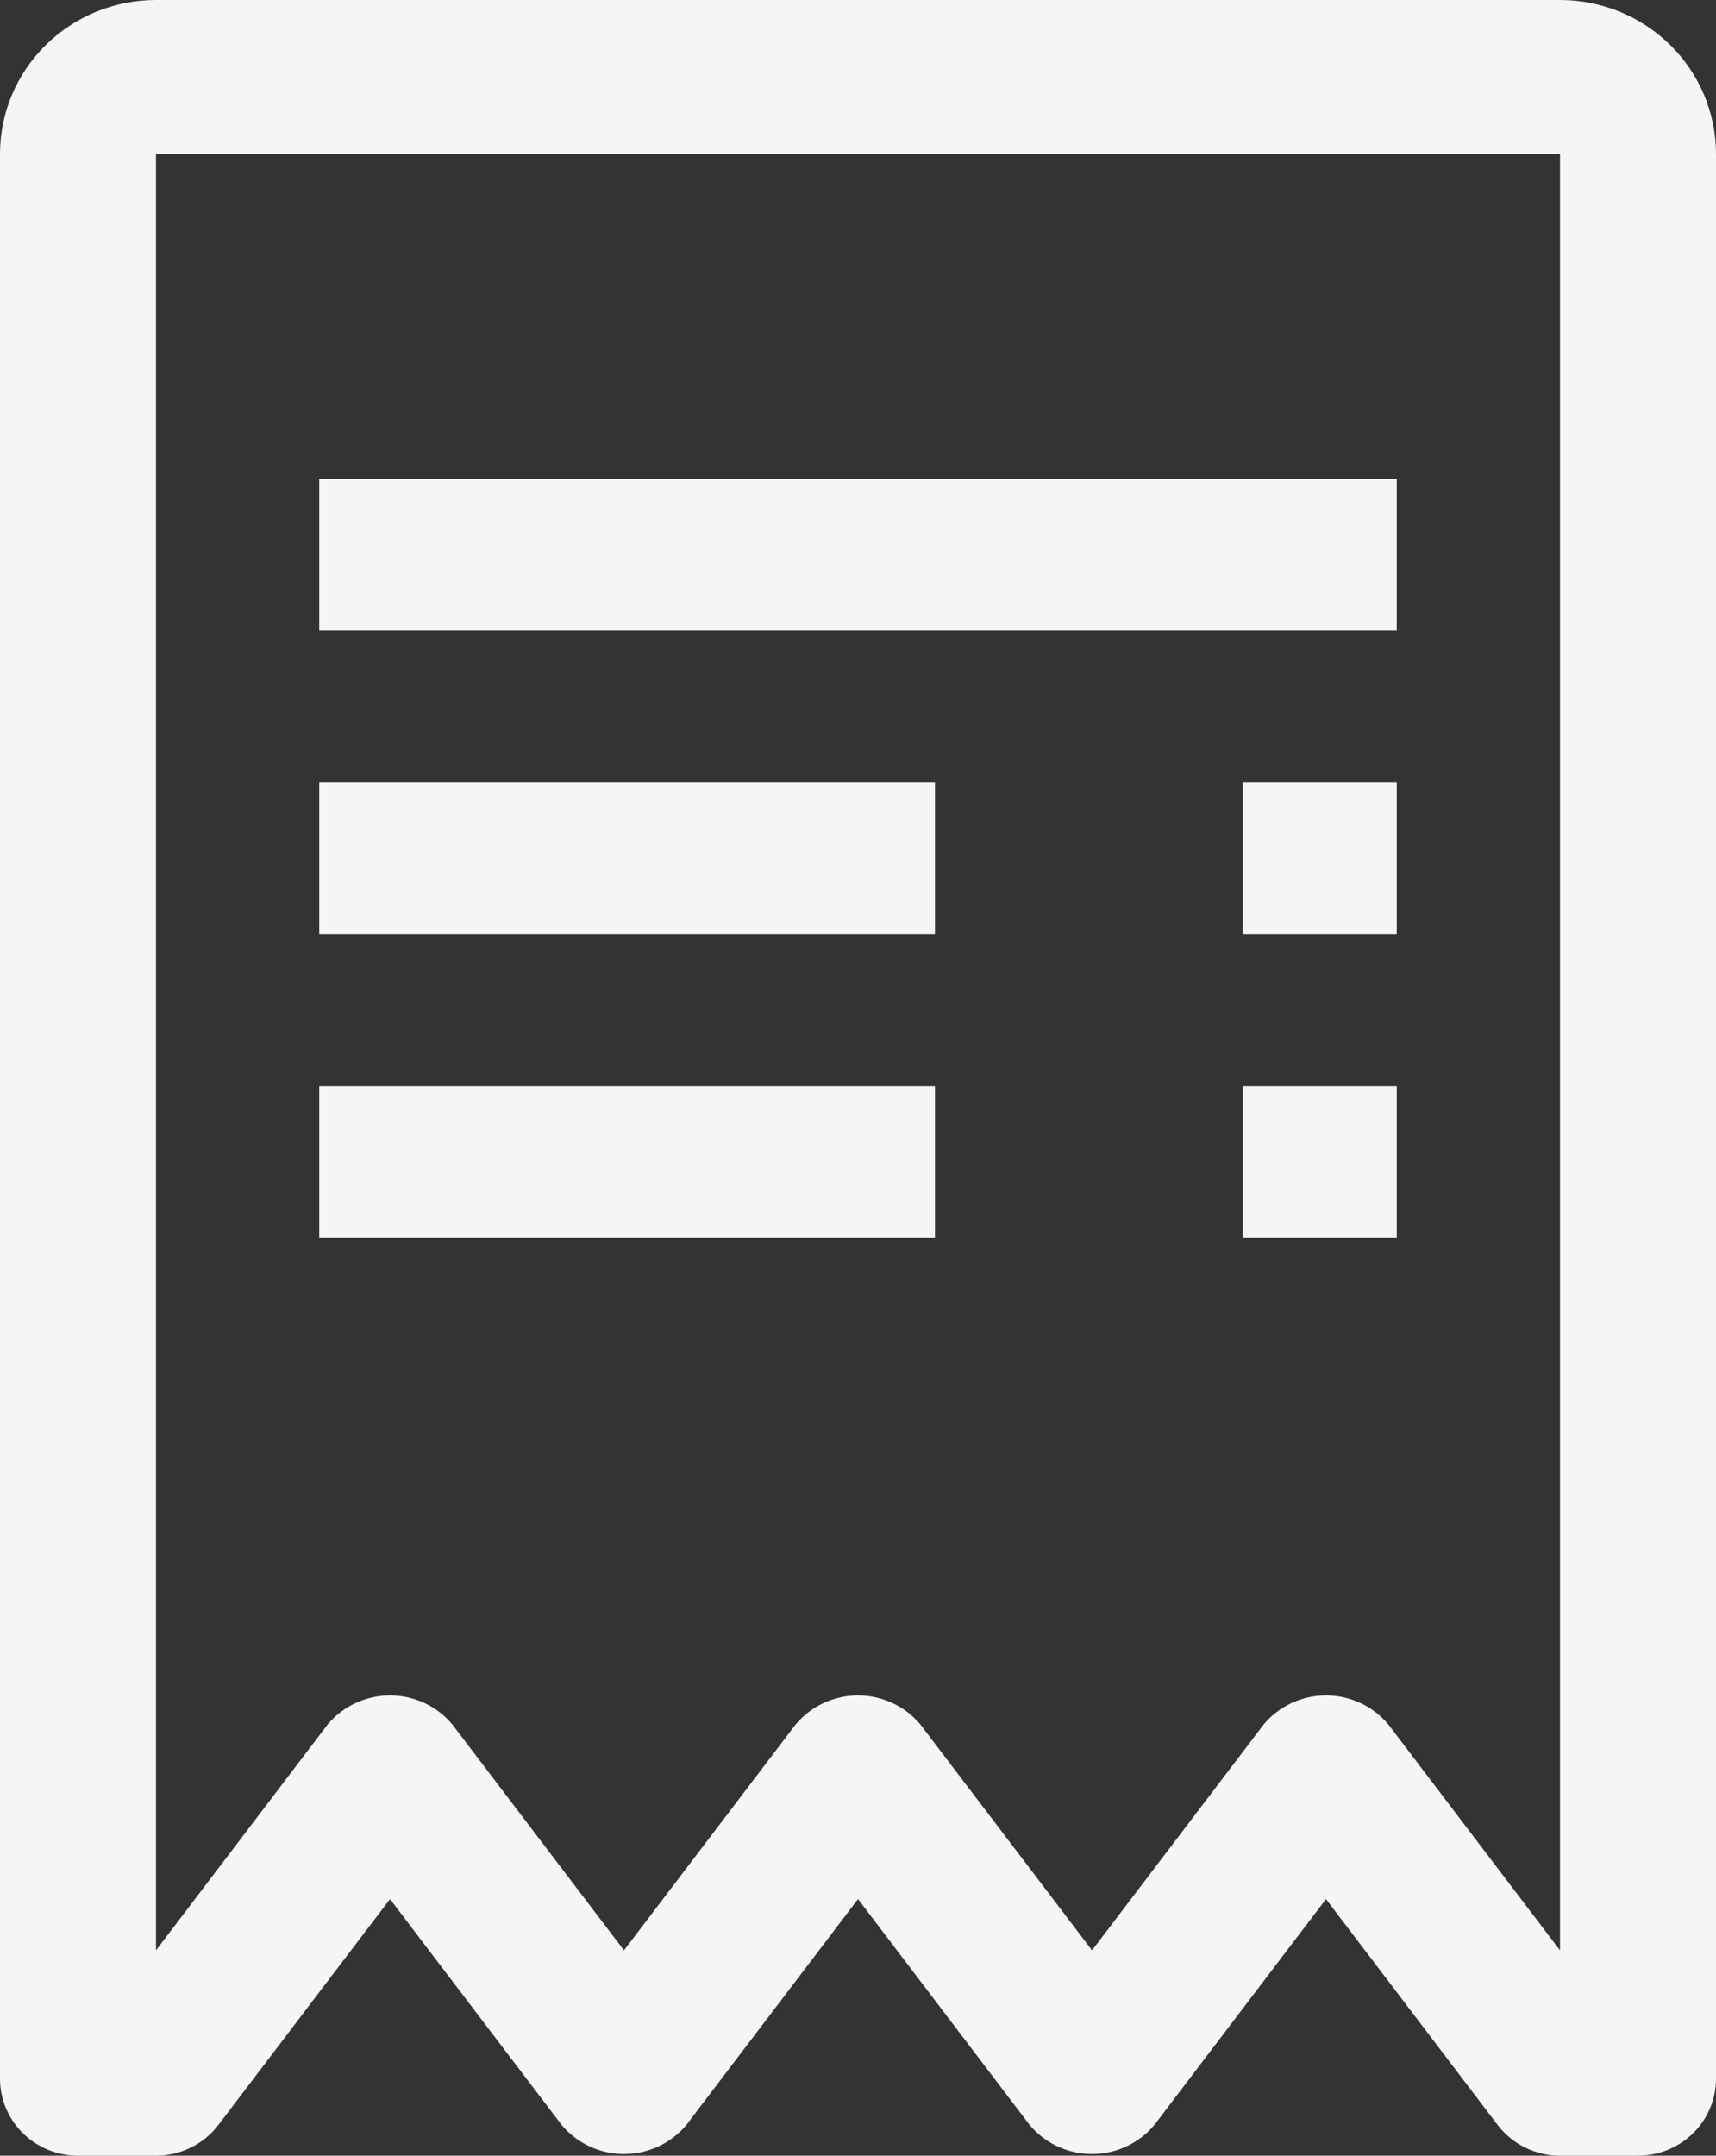 <svg width="43" height="54" viewBox="0 0 43 54" fill="none" xmlns="http://www.w3.org/2000/svg">
<rect x="0" y="0" width="43" height="54" fill="#333333" stroke="none"/>
<path d="M31.143 27.2H35V31H31.143V27.2ZM8 27.2H23.429V31H8V27.2ZM31.143 19.6H35V23.4H31.143V19.6ZM8 19.6H23.429V23.4H8V19.6ZM8 12H35V15.8H8V12Z" fill="#F5F5F5"/>
<path d="M39.091 0H3.909C2.872 0 1.878 0.406 1.145 1.13C0.412 1.853 0 2.834 0 3.857V52.071C0 52.583 0.206 53.074 0.572 53.435C0.939 53.797 1.436 54 1.955 54H3.909C4.213 54 4.512 53.93 4.783 53.796C5.055 53.663 5.291 53.468 5.473 53.229L9.773 47.572L14.073 53.229C14.262 53.457 14.501 53.64 14.771 53.767C15.042 53.893 15.337 53.958 15.636 53.958C15.935 53.958 16.231 53.893 16.501 53.767C16.772 53.64 17.01 53.457 17.2 53.229L21.5 47.572L25.8 53.229C25.99 53.457 26.228 53.64 26.499 53.767C26.769 53.893 27.064 53.958 27.364 53.958C27.663 53.958 27.958 53.893 28.229 53.767C28.499 53.64 28.738 53.457 28.927 53.229L33.227 47.572L37.527 53.229C37.709 53.468 37.945 53.663 38.217 53.796C38.488 53.93 38.788 54 39.091 54H41.045C41.564 54 42.061 53.797 42.428 53.435C42.794 53.074 43 52.583 43 52.071V3.857C43 2.834 42.588 1.853 41.855 1.13C41.122 0.406 40.128 0 39.091 0ZM39.091 48.856L34.791 43.2C34.601 42.972 34.362 42.788 34.092 42.662C33.822 42.536 33.526 42.47 33.227 42.47C32.928 42.47 32.633 42.536 32.362 42.662C32.092 42.788 31.853 42.972 31.664 43.2L27.364 48.856L23.064 43.2C22.874 42.972 22.635 42.788 22.365 42.662C22.095 42.536 21.799 42.47 21.5 42.47C21.201 42.47 20.905 42.536 20.635 42.662C20.365 42.788 20.126 42.972 19.936 43.2L15.636 48.856L11.336 43.2C11.147 42.972 10.908 42.788 10.638 42.662C10.367 42.536 10.072 42.47 9.773 42.47C9.474 42.47 9.178 42.536 8.908 42.662C8.638 42.788 8.399 42.972 8.209 43.2L3.909 48.856V3.857H39.091V48.856Z" fill="#F5F5F5"/>
</svg>
